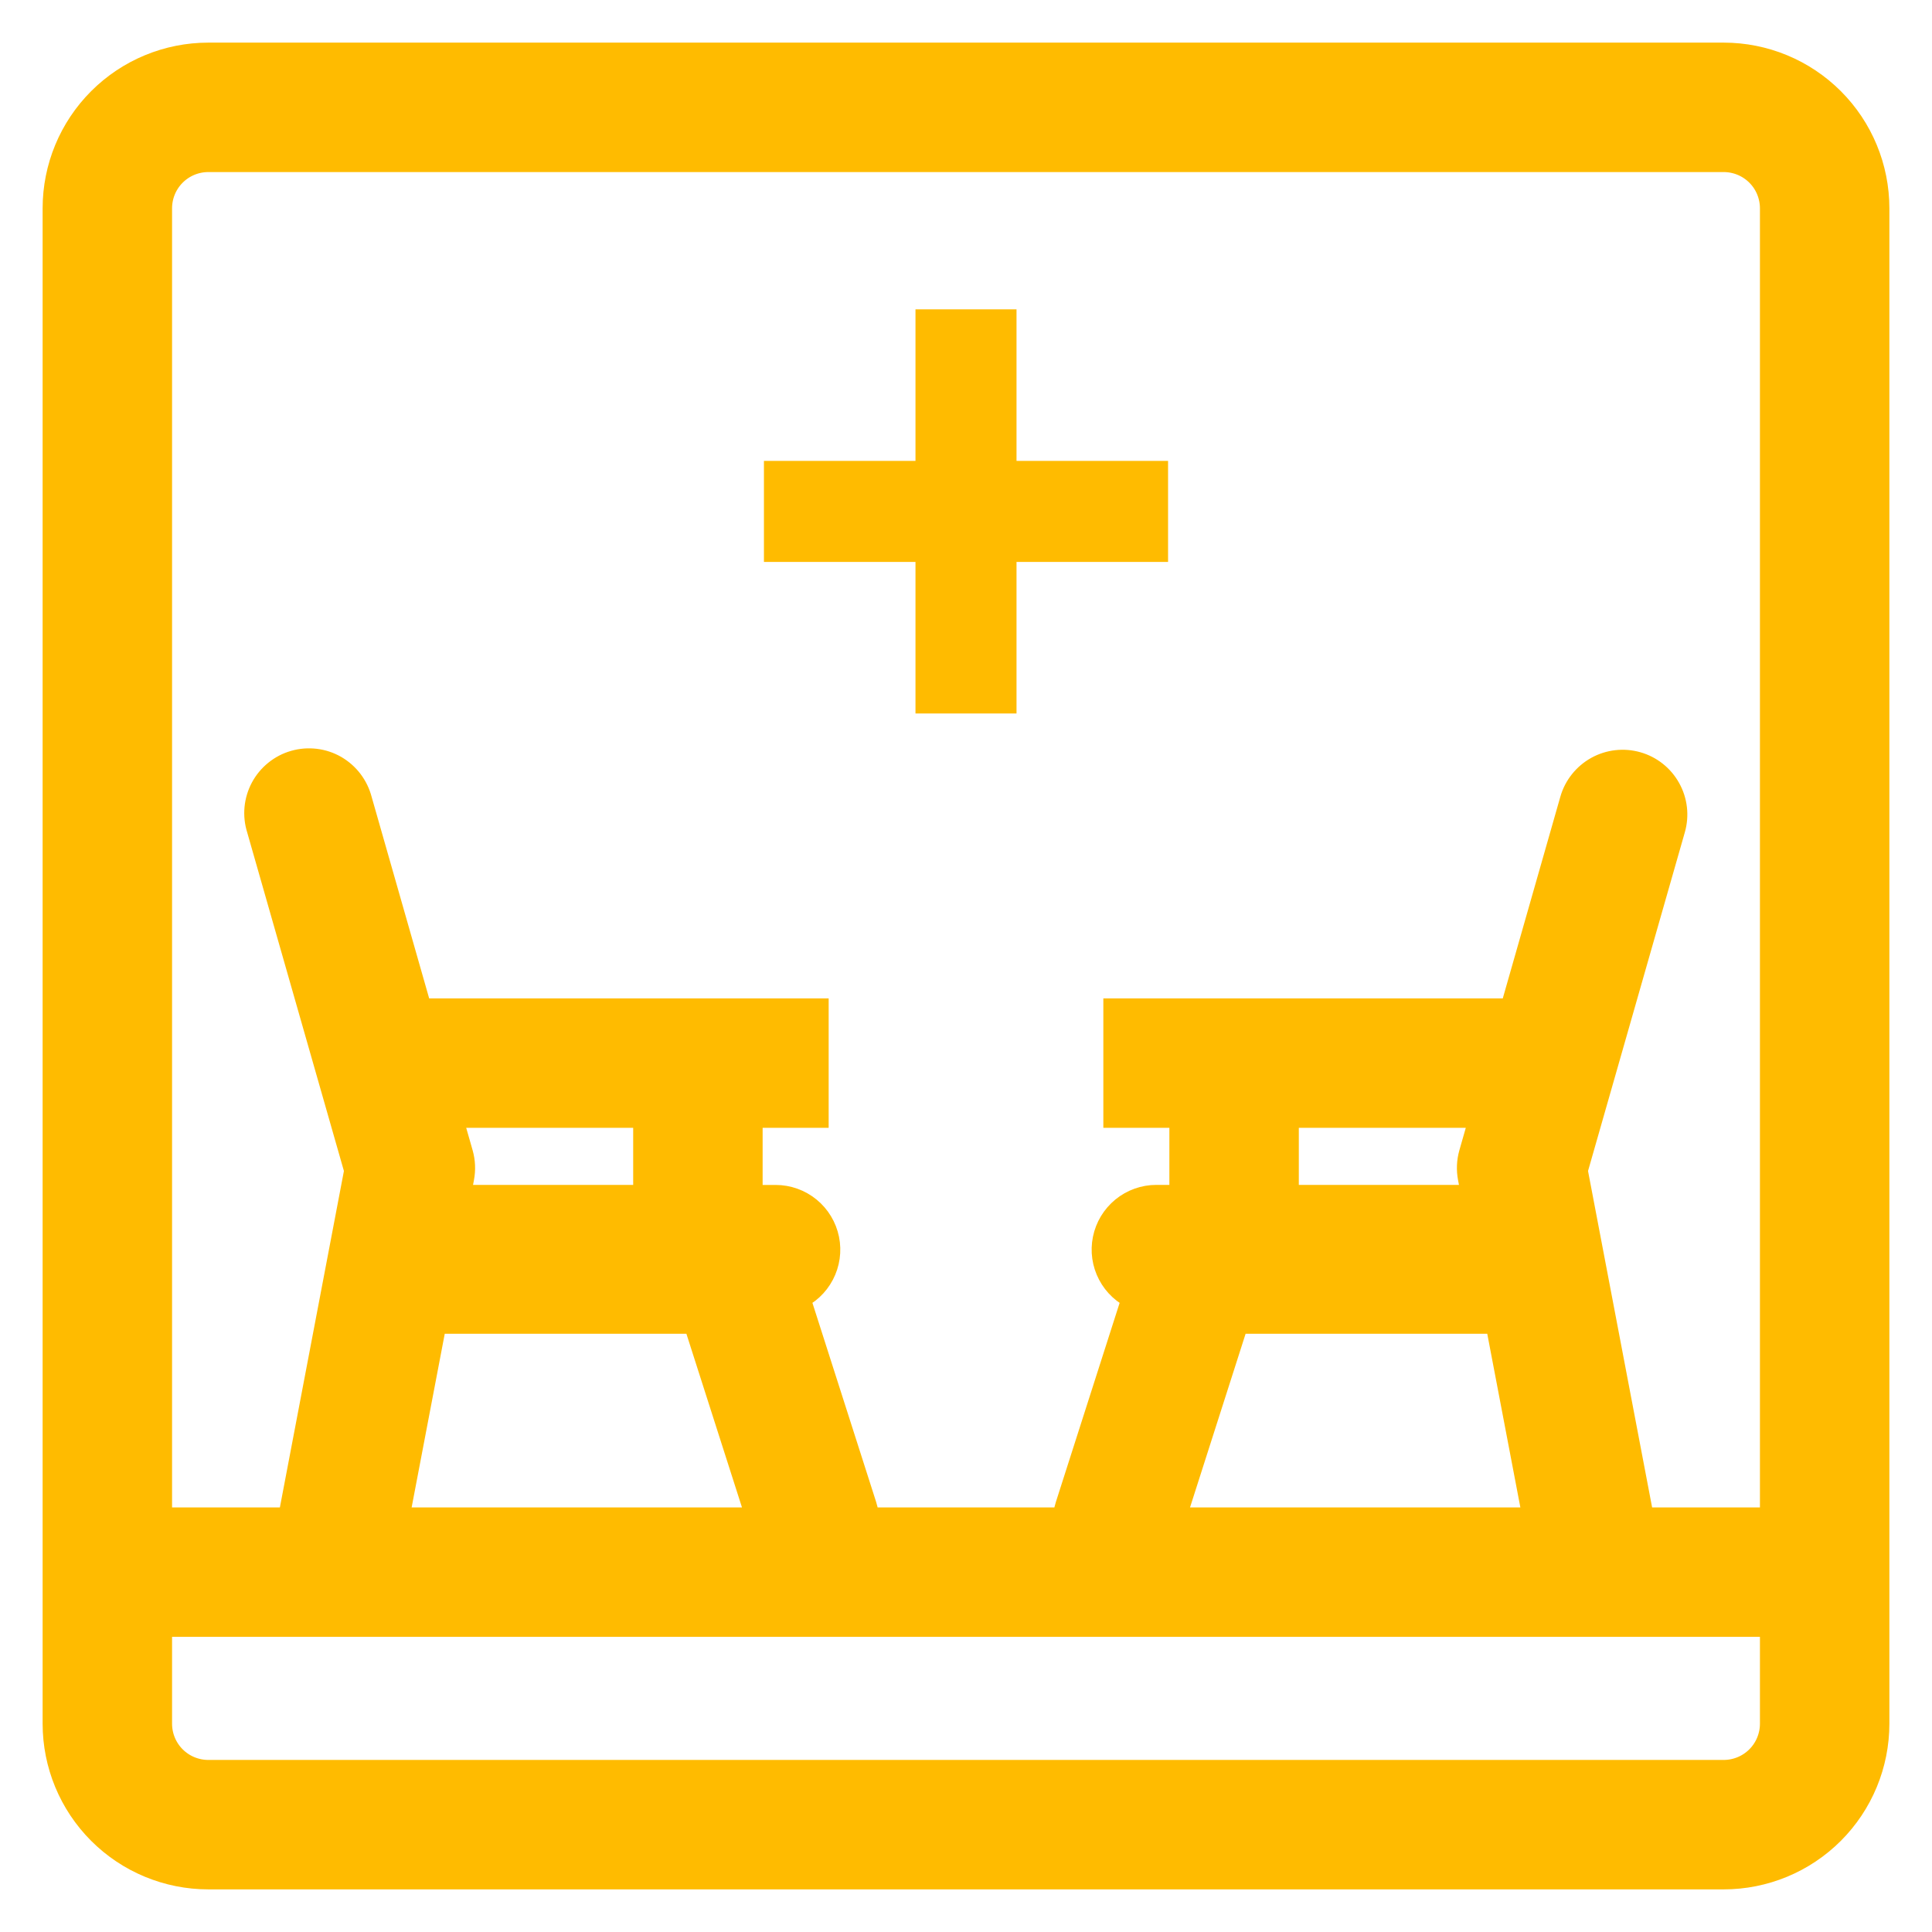 <svg width="34" height="34" viewBox="0 0 34 34" fill="none" xmlns="http://www.w3.org/2000/svg">
<path d="M16.111 5.444V8.111H13.444V9.889H16.111V12.556H17.889V9.889H20.556V8.111H17.889V5.444H16.111Z" fill="#FFBB00"/>
<path fill-rule="evenodd" clip-rule="evenodd" d="M1 3.667C1 2.959 1.281 2.281 1.781 1.781C2.281 1.281 2.959 1 3.667 1H30.333C31.041 1 31.719 1.281 32.219 1.781C32.719 2.281 33 2.959 33 3.667V30.333C33 31.041 32.719 31.719 32.219 32.219C31.719 32.719 31.041 33 30.333 33H3.667C2.959 33 2.281 32.719 1.781 32.219C1.281 31.719 1 31.041 1 30.333V3.667ZM2.778 3.667C2.778 3.431 2.871 3.205 3.038 3.038C3.205 2.871 3.431 2.778 3.667 2.778H30.333C30.569 2.778 30.795 2.871 30.962 3.038C31.129 3.205 31.222 3.431 31.222 3.667V26.778H28.852C28.852 26.722 28.847 26.666 28.836 26.612L27.69 20.596L29.41 14.578C29.475 14.351 29.447 14.108 29.332 13.902C29.218 13.696 29.026 13.543 28.8 13.479C28.573 13.414 28.33 13.442 28.124 13.556C27.918 13.671 27.765 13.862 27.7 14.089L26.635 17.82H19.667V19.598H20.829V21.102H20.35C20.145 21.102 19.946 21.173 19.787 21.303C19.629 21.433 19.52 21.613 19.479 21.814C19.438 22.015 19.468 22.224 19.564 22.406C19.659 22.587 19.815 22.73 20.004 22.81L18.82 26.508C18.792 26.595 18.778 26.686 18.778 26.778H15.222C15.222 26.686 15.208 26.594 15.18 26.507L13.997 22.81C14.186 22.73 14.341 22.587 14.436 22.405C14.531 22.224 14.561 22.015 14.52 21.815C14.479 21.614 14.37 21.433 14.212 21.304C14.053 21.174 13.855 21.103 13.65 21.103H13.171V19.598H14.333V17.82H7.364L6.299 14.089C6.269 13.974 6.217 13.866 6.145 13.771C6.073 13.676 5.983 13.597 5.88 13.537C5.777 13.478 5.663 13.44 5.545 13.426C5.427 13.412 5.307 13.421 5.193 13.454C5.078 13.486 4.972 13.542 4.879 13.617C4.787 13.691 4.71 13.784 4.654 13.888C4.598 13.993 4.563 14.108 4.552 14.227C4.541 14.345 4.554 14.464 4.59 14.578L6.309 20.596L5.164 26.612C5.153 26.666 5.148 26.722 5.148 26.778H2.778V3.667ZM30.333 31.222C30.569 31.222 30.795 31.129 30.962 30.962C31.129 30.795 31.222 30.569 31.222 30.333V28.556H2.778V30.333C2.778 30.569 2.871 30.795 3.038 30.962C3.205 31.129 3.431 31.222 3.667 31.222H30.333ZM25.905 20.722L25.977 21.102H22.607V19.598H26.127L25.923 20.311C25.885 20.445 25.879 20.585 25.905 20.722ZM27.058 26.778L26.38 23.222H21.738L20.6 26.778H27.058ZM8.095 20.722L8.023 21.102H11.393V19.598H7.873L8.077 20.311C8.115 20.445 8.121 20.585 8.095 20.722ZM6.942 26.778L7.62 23.222H12.262L13.4 26.778H6.942Z" fill="#FFBB00" stroke="#FFBB00" stroke-width="0.5"/>
</svg>
